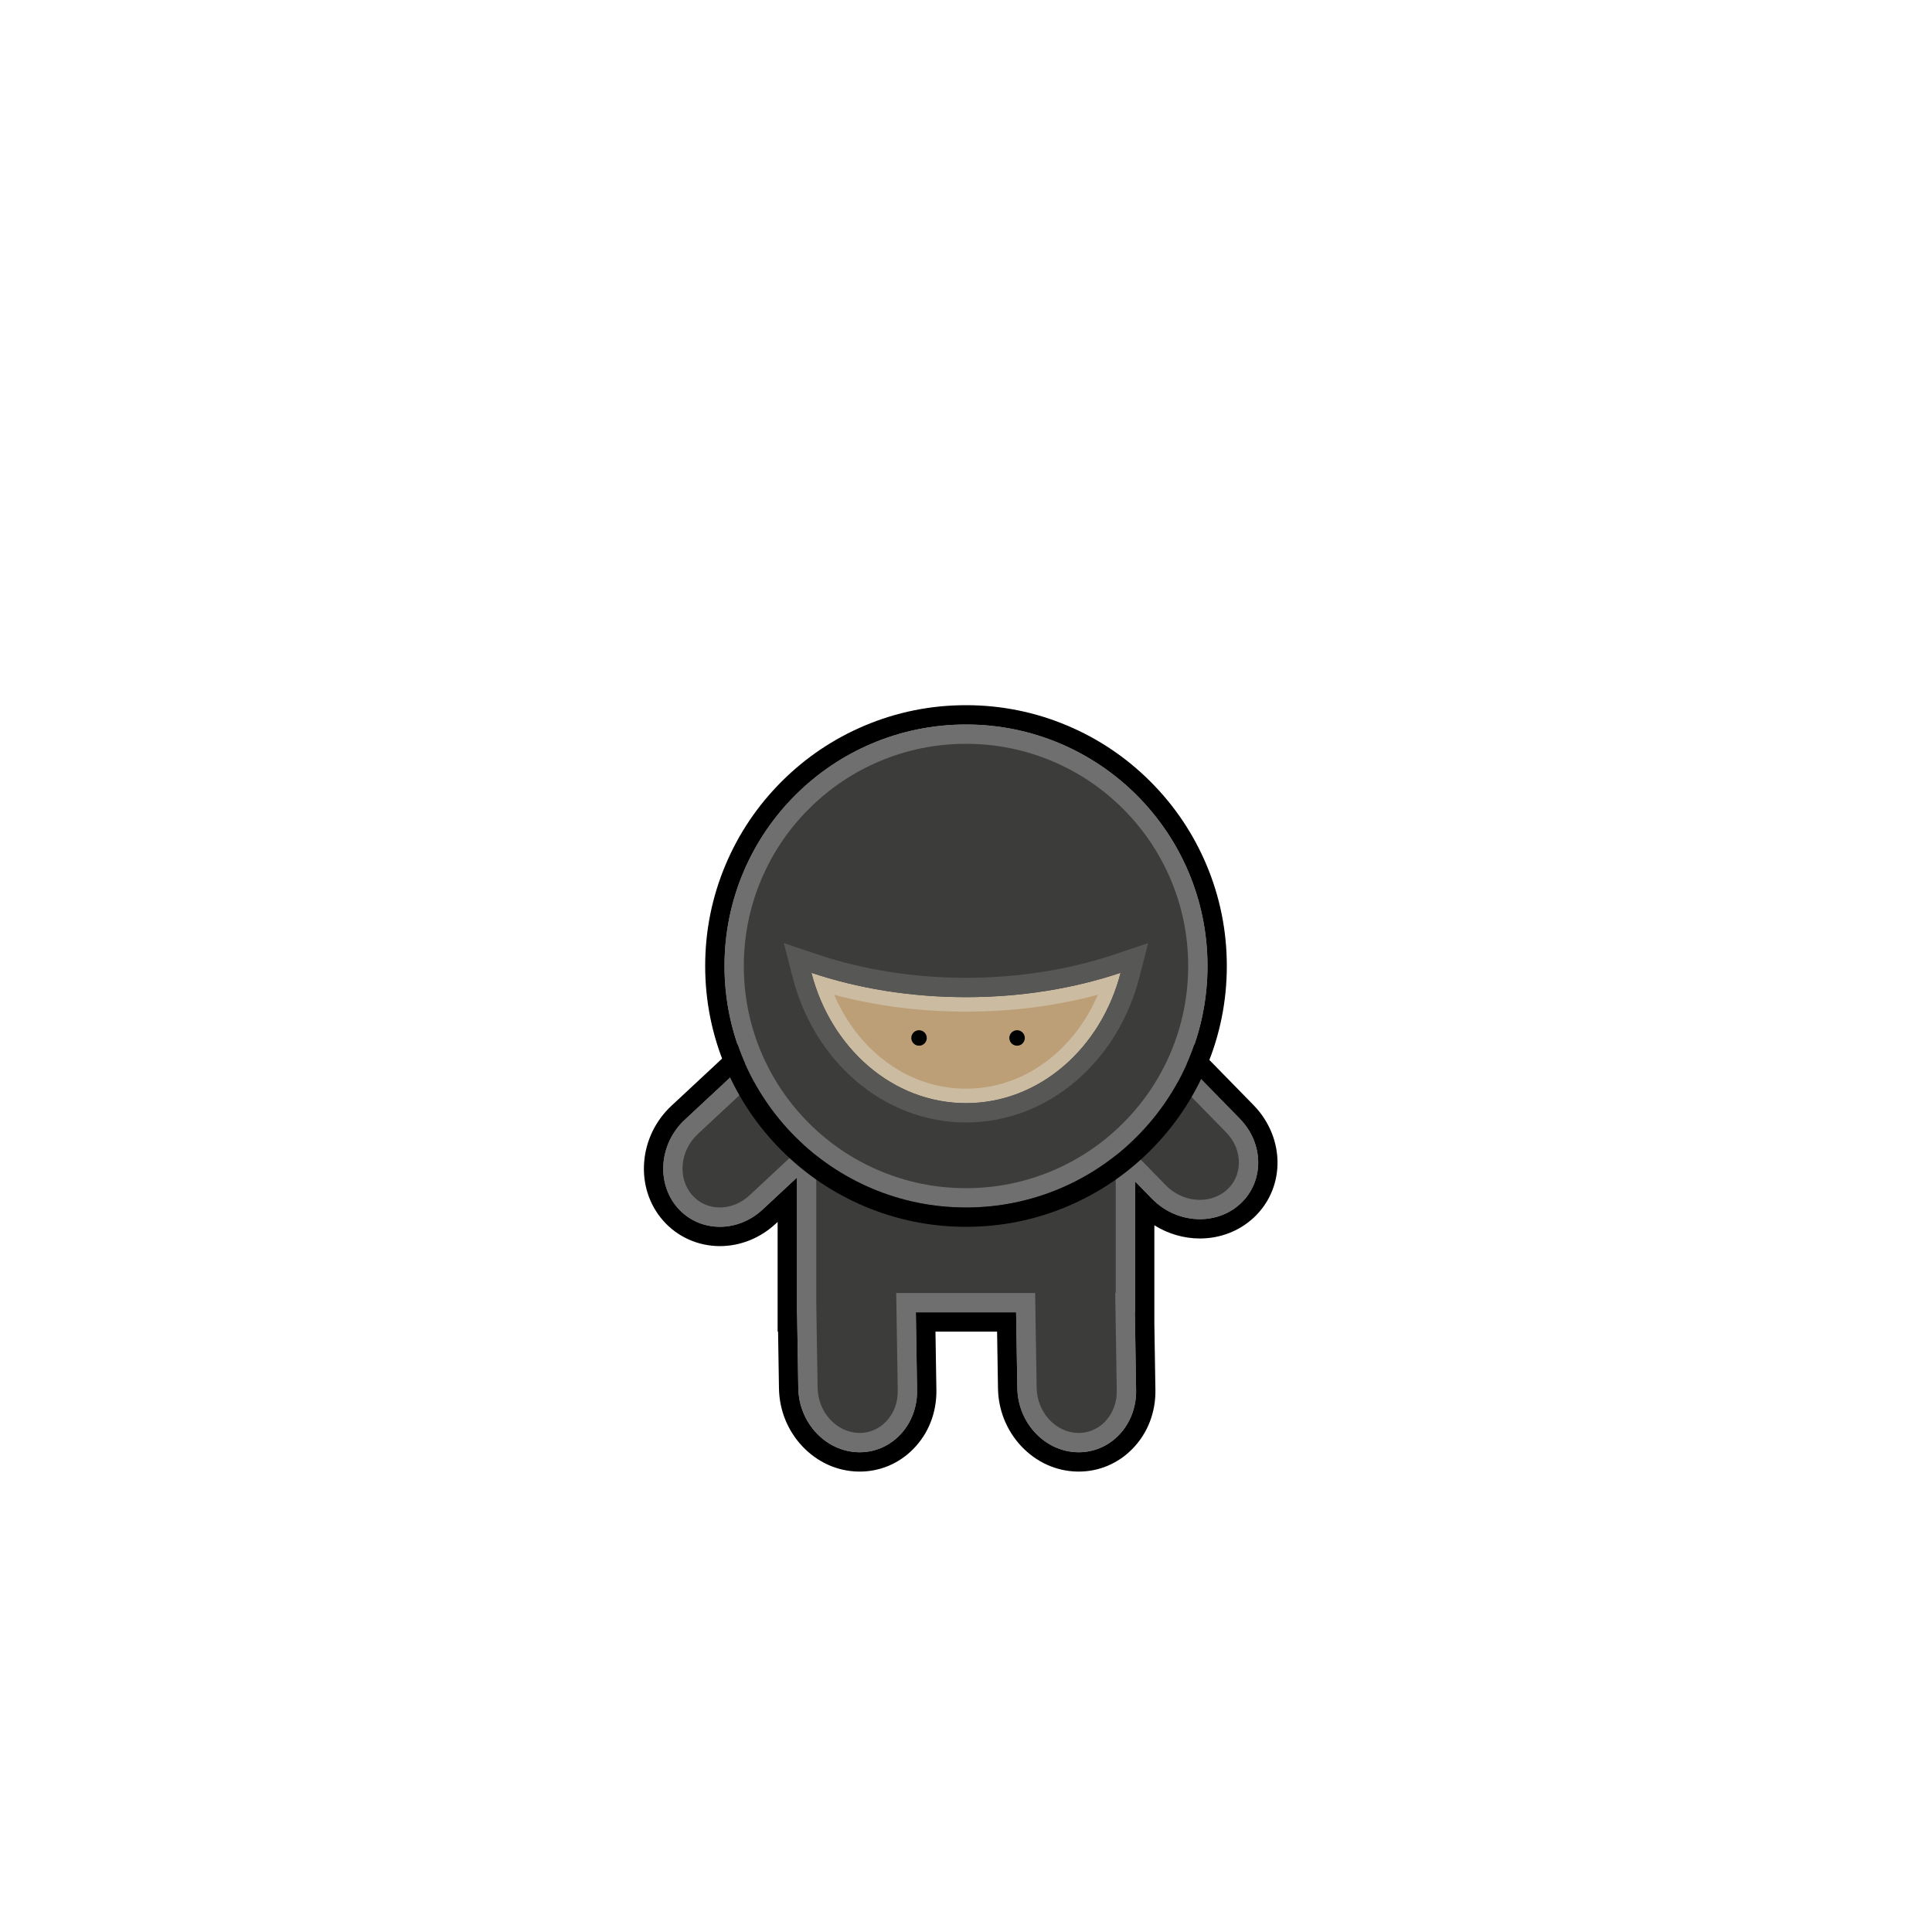 <?xml version="1.0" encoding="utf-8"?>
<!-- Generator: Adobe Illustrator 26.5.0, SVG Export Plug-In . SVG Version: 6.00 Build 0)  -->
<svg version="1.1" id="Capa_1" xmlns="http://www.w3.org/2000/svg" xmlns:xlink="http://www.w3.org/1999/xlink" x="0px" y="0px"
	 viewBox="0 0 2000 2000" style="enable-background:new 0 0 2000 2000;" xml:space="preserve">
<style type="text/css">
	.Estilo_x0020_gráfico{fill:#3C3C3B;stroke:#706F6F;stroke-width:20;stroke-miterlimit:10;}
	.st0{fill:#3C3C3B;}
	.st1{fill:#706F6F;}
	.st2{fill:#BC9E77;}
	.st3{fill:#CBBBA0;}
	.st4{fill:#575756;}
	.st5{fill:#010202;stroke:#000000;stroke-miterlimit:10;}
</style>
<g>
	<path class="st0" d="M1115.82,1493.37c-28.57-0.51-52.21-25.89-52.7-56.58l-1.4-88.28h-123.8l1.44,90.81
		c0.24,15.28-5.2,29.36-15.34,39.66c-9.14,9.29-21.23,14.4-34.05,14.4c-0.29,0-0.59,0-0.88-0.01c-28.57-0.51-52.21-25.89-52.7-56.58
		l-1.39-87.56V1196l-52.31,48.73c-10.54,9.82-23.86,15.23-37.52,15.23c-14.23,0-27.12-5.8-36.29-16.34
		c-18.76-21.56-15.76-56.11,6.7-77.03l63.73-59.37c10.53-9.81,23.85-15.21,37.5-15.21c2.29,0,4.59,0.16,6.83,0.46l11.36,1.56v-5.52
		h318.58l1.62-0.57c5.7-2.02,11.76-3.04,18.01-3.04c15.68,0,31.08,6.55,42.25,17.96l60.89,62.27
		c10.81,11.05,16.54,25.19,16.13,39.79c-0.37,13.17-5.86,25.25-15.45,34.02c-9.28,8.48-21.67,13.15-34.9,13.15c0,0,0,0,0,0
		c-15.69,0-31.1-6.55-42.27-17.97l-34.86-35.64v150.05h-0.35l1.44,90.81c0.24,15.28-5.2,29.36-15.34,39.66
		c-9.14,9.29-21.23,14.4-34.05,14.4C1116.41,1493.38,1116.12,1493.38,1115.82,1493.37z"/>
	<path class="st1" d="M1173.21,1094.9c13.01,0,25.8,5.45,35.1,14.95l60.89,62.27c8.9,9.1,13.61,20.65,13.28,32.52
		c-0.29,10.44-4.63,20-12.2,26.92c-7.43,6.79-17.43,10.53-28.16,10.53c-13.02,0-25.82-5.45-35.12-14.97l-17.71-18.11l-34.3-35.07
		v49.06v115.52h-0.51l0.32,20.32l1.28,80.65c0.2,12.58-4.23,24.11-12.46,32.48c-7.25,7.36-16.81,11.42-26.92,11.42
		c-0.23,0-0.47,0-0.7-0.01c-23.24-0.42-42.48-21.38-42.88-46.74l-1.25-78.44l-0.31-19.68h-19.69h-103.8h-20.32l0.32,20.32
		l1.28,80.65c0.2,12.58-4.23,24.11-12.46,32.48c-7.25,7.36-16.81,11.42-26.92,11.42c-0.23,0-0.47,0-0.7-0.01
		c-23.24-0.42-42.48-21.38-42.88-46.74l-1.25-78.44l-0.14-9.05v-130.16v-45.97l-33.63,31.33l-35.49,33.07
		c-8.68,8.09-19.59,12.55-30.7,12.55c-11.29,0-21.5-4.58-28.74-12.9c-15.26-17.54-12.58-45.86,5.97-63.15l63.73-59.37
		c8.67-8.08,19.57-12.53,30.68-12.53c1.84,0,3.68,0.12,5.48,0.37l22.71,3.11v-6.99h306.86h3.43l3.24-1.15
		C1163.16,1095.73,1168.1,1094.9,1173.21,1094.9 M1173.21,1074.9c-7.29,0-14.52,1.2-21.35,3.61H825v4.06
		c-2.7-0.37-5.44-0.56-8.19-0.56c-15.55,0-31.48,5.93-44.32,17.9l-63.73,59.37c-26.4,24.59-29.72,65.29-7.42,90.91
		c11.45,13.15,27.42,19.77,43.83,19.77c15.55,0,31.49-5.94,44.33-17.91l35.49-33.07v139.52h0.15l1.25,78.44
		c0.57,36.07,28.56,65.81,62.52,66.42h0c0.35,0.01,0.71,0.01,1.06,0.01c33.46,0,59.95-28.52,59.39-64.22l-1.28-80.65h103.8
		l1.25,78.44c0.57,36.07,28.56,65.81,62.52,66.42h0c0.35,0.01,0.71,0.01,1.06,0.01c33.46,0,59.95-28.52,59.39-64.22l-1.28-80.65
		h0.19v-135.52l17.71,18.11c13.59,13.89,31.69,20.98,49.42,20.98c15.18,0,30.08-5.2,41.65-15.76l0,0
		c25.07-22.91,24.95-62.39-0.28-88.18l-60.89-62.27C1209.02,1081.98,1190.93,1074.9,1173.21,1074.9L1173.21,1074.9z"/>
	<path d="M1173.21,1074.9c17.72,0,35.81,7.08,49.4,20.97l60.89,62.27c25.22,25.79,25.35,65.27,0.28,88.18l0,0
		c-11.57,10.57-26.47,15.76-41.65,15.76c-17.73,0-35.83-7.09-49.42-20.98l-17.71-18.11v135.52h-0.19l1.28,80.65
		c0.57,35.7-25.93,64.22-59.39,64.22c-0.35,0-0.71,0-1.06-0.01h0c-33.96-0.61-61.95-30.35-62.52-66.42l-1.25-78.44h-103.8
		l1.28,80.65c0.57,35.7-25.93,64.22-59.39,64.22c-0.35,0-0.71,0-1.06-0.01h0c-33.96-0.61-61.95-30.35-62.52-66.42l-1.25-78.44H825
		v-139.52l-35.49,33.07c-12.85,11.97-28.78,17.91-44.33,17.91c-16.41,0-32.38-6.62-43.83-19.77c-22.3-25.62-18.97-66.32,7.42-90.91
		l63.73-59.37c12.84-11.96,28.77-17.9,44.32-17.9c2.75,0,5.49,0.19,8.19,0.56v-4.06h326.86
		C1158.69,1076.09,1165.92,1074.9,1173.21,1074.9 M1173.21,1054.9c-8.42,0-16.65,1.21-24.54,3.61H825h-20v4.36
		c-16.98,2.46-33.04,10.21-46.14,22.41l-63.73,59.37c-16.42,15.3-26.46,35.93-28.27,58.08c-1.84,22.59,5.04,44.11,19.39,60.6
		c14.74,16.93,36.21,26.64,58.92,26.64c21.27,0,41.85-8.27,57.97-23.28l1.86-1.73v93.56v20h0.46l0.93,58.76
		c0.36,22.44,8.94,43.71,24.18,59.9c15.53,16.5,36.13,25.81,57.98,26.2c0.47,0.01,0.95,0.01,1.42,0.01
		c20.92,0,40.61-8.29,55.43-23.36c15.82-16.07,24.32-37.8,23.95-61.18l-0.96-60.33h63.79l0.93,58.76
		c0.36,22.44,8.94,43.71,24.18,59.9c15.53,16.5,36.13,25.81,57.98,26.2c0.47,0.01,0.95,0.01,1.42,0.01
		c20.92,0,40.61-8.29,55.43-23.36c15.82-16.07,24.32-37.8,23.95-61.18l-1.09-68.56v-11.78v-90.09c14.1,8.82,30.49,13.66,47.13,13.66
		c20.74,0,40.32-7.46,55.14-21c15.65-14.3,24.6-33.95,25.2-55.32c0.63-22.48-8.36-44.93-24.67-61.61l-60.89-62.27
		C1220.13,1064.73,1196.92,1054.9,1173.21,1054.9L1173.21,1054.9z"/>
</g>
<g>
	<path class="st0" d="M1000,1240c-64.11,0-124.38-24.96-169.71-70.29C784.96,1124.38,760,1064.11,760,1000
		s24.96-124.38,70.29-169.71S935.89,760,1000,760s124.38,24.96,169.71,70.29c45.33,45.33,70.29,105.6,70.29,169.71
		s-24.96,124.38-70.29,169.71C1124.38,1215.04,1064.11,1240,1000,1240z"/>
	<path class="st1" d="M1000,770c31.06,0,61.18,6.08,89.52,18.07c27.39,11.58,51.99,28.17,73.11,49.3
		c21.13,21.13,37.72,45.73,49.3,73.11c11.99,28.34,18.07,58.46,18.07,89.52c0,31.06-6.08,61.18-18.07,89.52
		c-11.58,27.39-28.17,51.99-49.3,73.11c-21.13,21.13-45.73,37.72-73.11,49.3c-28.34,11.99-58.46,18.07-89.52,18.07
		c-31.06,0-61.18-6.08-89.52-18.07c-27.39-11.58-51.99-28.17-73.11-49.3c-21.13-21.13-37.72-45.73-49.3-73.11
		C776.08,1061.18,770,1031.06,770,1000c0-31.06,6.08-61.18,18.07-89.52c11.58-27.39,28.17-51.99,49.3-73.11
		c21.13-21.13,45.73-37.72,73.11-49.3C938.82,776.08,968.94,770,1000,770 M1000,750c-138.07,0-250,111.93-250,250
		s111.93,250,250,250s250-111.93,250-250S1138.07,750,1000,750L1000,750z"/>
	<path d="M1000,750c138.07,0,250,111.93,250,250s-111.93,250-250,250s-250-111.93-250-250S861.93,750,1000,750 M1000,730
		c-36.44,0-71.8,7.14-105.1,21.23c-32.15,13.6-61.03,33.07-85.82,57.85c-24.79,24.79-44.26,53.66-57.85,85.82
		C737.14,928.2,730,963.56,730,1000c0,36.44,7.14,71.8,21.23,105.1c13.6,32.15,33.07,61.03,57.85,85.82
		c24.79,24.79,53.66,44.26,85.82,57.85c33.3,14.08,68.66,21.23,105.1,21.23c36.44,0,71.8-7.14,105.1-21.23
		c32.15-13.6,61.03-33.07,85.82-57.85c24.79-24.79,44.26-53.66,57.85-85.82c14.08-33.3,21.23-68.66,21.23-105.1
		c0-36.44-7.14-71.8-21.23-105.1c-13.6-32.15-33.07-61.03-57.85-85.82c-24.79-24.79-53.66-44.26-85.82-57.85
		C1071.8,737.14,1036.44,730,1000,730L1000,730z"/>
</g>
<g>
	<g>
		<g>
			<path class="st2" d="M1000,1134.5c-35.03,0-68.25-12.61-96.08-36.45c-23.79-20.39-42.21-48.29-52.75-79.6
				c46.73,14.13,96.72,21.28,148.83,21.28s102.1-7.15,148.83-21.28c-10.54,31.31-28.96,59.21-52.75,79.6
				C1068.25,1121.89,1035.03,1134.5,1000,1134.5z"/>
			<path class="st3" d="M1136.49,1029.77c-10.47,24.44-26.05,46.09-45.29,62.58c-26.45,22.67-57.99,34.65-91.2,34.65
				c-33.21,0-64.75-11.98-91.2-34.65c-19.24-16.49-34.82-38.14-45.29-62.58c43.22,11.6,89,17.46,136.49,17.46
				C1047.49,1047.23,1093.27,1041.37,1136.49,1029.77 M1160.05,1007c-47.99,16.13-102.4,25.23-160.05,25.23
				c-57.65,0-112.05-9.1-160.05-25.23c20.08,77.98,84.13,135,160.05,135C1075.92,1142,1139.97,1084.98,1160.05,1007L1160.05,1007z"
				/>
			<path class="st4" d="M1160.05,1007c-20.08,77.98-84.13,135-160.05,135c-75.92,0-139.97-57.02-160.05-135
				c47.99,16.13,102.4,25.23,160.05,25.23C1057.65,1032.23,1112.05,1023.13,1160.05,1007 M1188.6,976.3l-34.93,11.74
				c-47.09,15.83-100.23,24.19-153.67,24.19c-53.45,0-106.59-8.36-153.67-24.19L811.4,976.3l9.19,35.68
				c5.46,21.19,13.91,41.2,25.13,59.47c11.12,18.11,24.68,34.08,40.31,47.47c15.93,13.65,33.61,24.28,52.56,31.6
				c19.71,7.61,40.37,11.47,61.42,11.47c21.05,0,41.71-3.86,61.42-11.47c18.94-7.32,36.63-17.95,52.56-31.6
				c15.63-13.4,29.2-29.37,40.31-47.47c11.22-18.27,19.67-38.28,25.13-59.47L1188.6,976.3L1188.6,976.3z"/>
		</g>
	</g>
	<circle class="st5" cx="1052.87" cy="1074.5" r="7.5"/>
	<circle class="st5" cx="951.39" cy="1074.5" r="7.5"/>
</g>
</svg>
